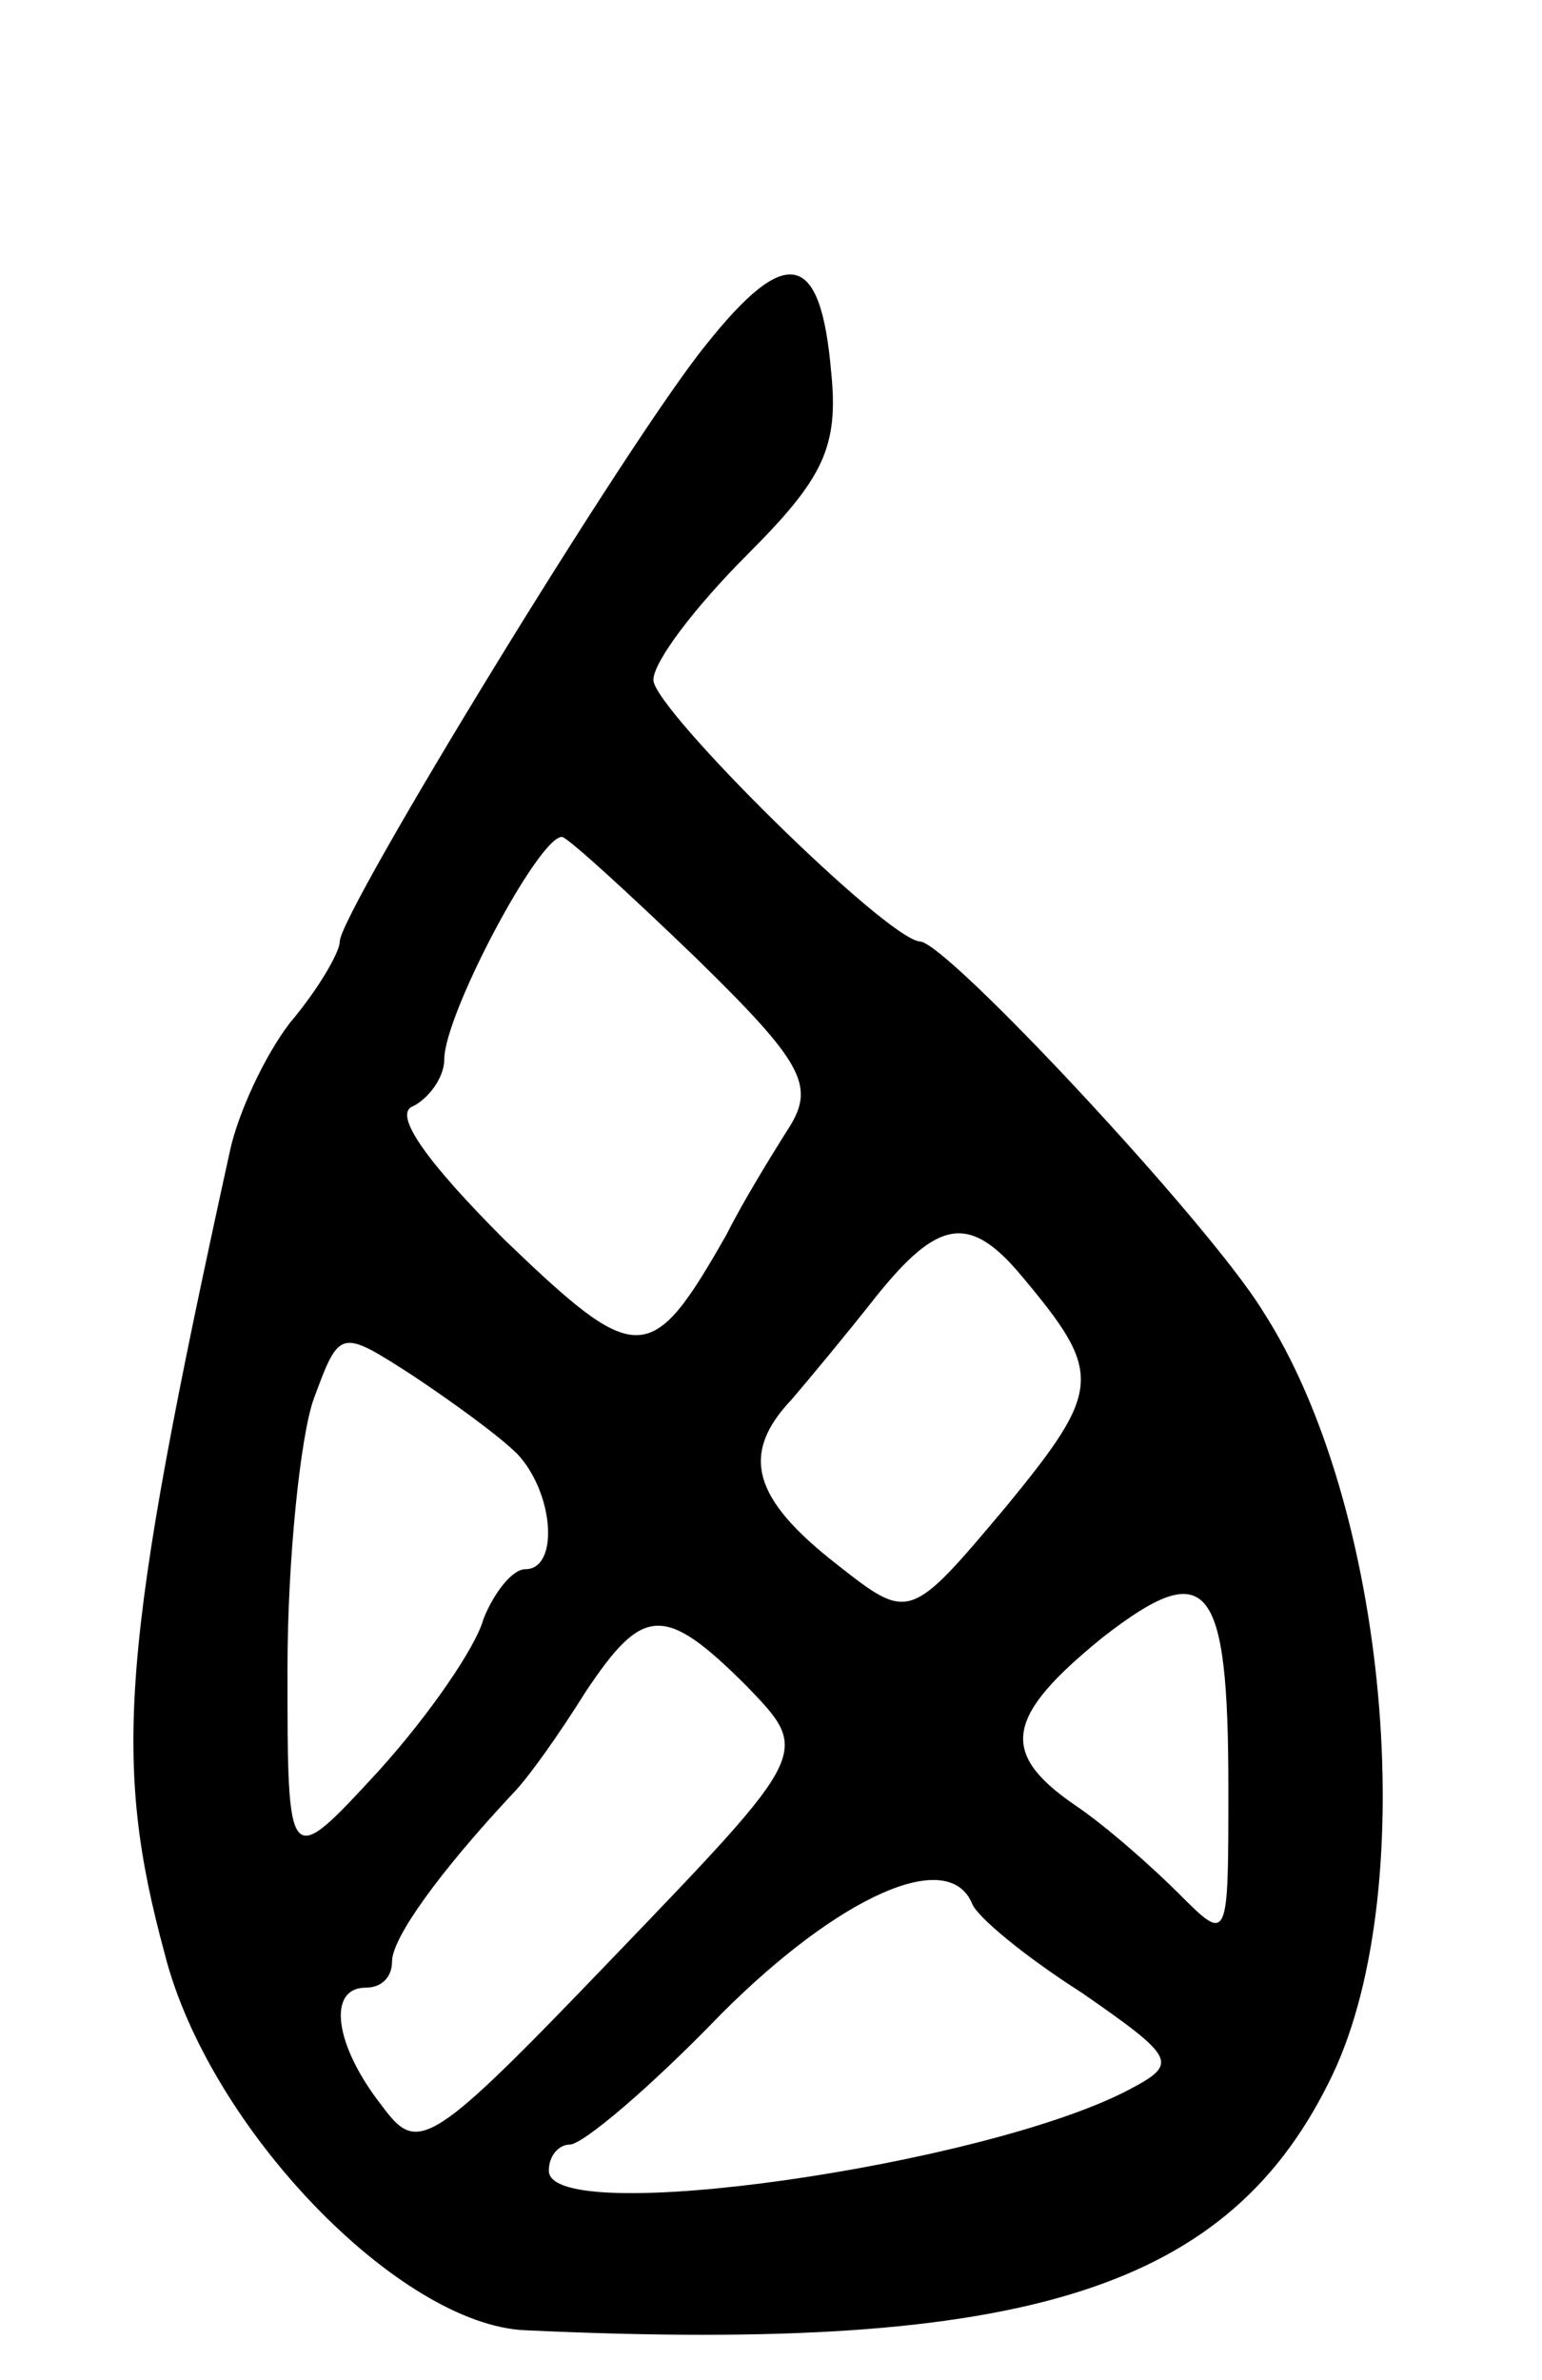 <svg version="1.0" xmlns="http://www.w3.org/2000/svg"
 width="59pt" height="91pt" viewBox="0 0 59 91"
 preserveAspectRatio="xMidYMid meet">
<g transform="translate(0,91) scale(0.1,-0.1)"
fill="#000000" stroke="none">
<path d="M270 778 c-30 -37 -140 -217 -140 -228 0 -4 -8 -18 -19 -31 -10 -13
-20 -35 -23 -49 -42 -191 -45 -233 -25 -307 17 -67 90 -142 138 -144 193 -9
270 16 309 98 34 72 21 218 -27 292 -21 34 -121 141 -131 141 -13 1 -102 89
-102 100 0 7 16 28 36 48 29 29 35 41 32 70 -4 46 -17 49 -48 10z m-4 -234
c41 -40 46 -49 36 -65 -7 -11 -18 -29 -24 -41 -29 -51 -34 -51 -85 -2 -29 29
-43 48 -35 51 6 3 12 11 12 18 0 17 36 85 45 85 2 0 25 -21 51 -46z m125 -122
c31 -37 31 -43 -6 -88 -37 -44 -37 -44 -65 -22 -32 25 -37 42 -17 63 6 7 21
25 32 39 24 30 36 32 56 8z m-193 -68 c14 -15 16 -44 3 -44 -5 0 -12 -9 -16
-19 -3 -11 -21 -37 -40 -58 -35 -38 -35 -38 -35 39 0 42 5 89 10 103 10 27 10
27 38 9 15 -10 33 -23 40 -30z m272 -128 c0 -59 0 -59 -19 -40 -10 10 -28 26
-40 34 -29 20 -26 34 11 64 40 31 48 22 48 -58z m-184 39 c24 -25 24 -25 -50
-102 -72 -75 -76 -77 -90 -58 -18 23 -21 45 -6 45 6 0 10 4 10 10 0 9 18 34
46 64 6 6 18 23 28 39 22 33 30 34 62 2z m86 -83 c2 -5 20 -20 42 -34 36 -25
37 -27 18 -37 -55 -29 -222 -53 -222 -31 0 6 4 10 8 10 5 0 31 22 58 50 45 45
87 64 96 42z"/>
</g>
</svg>
